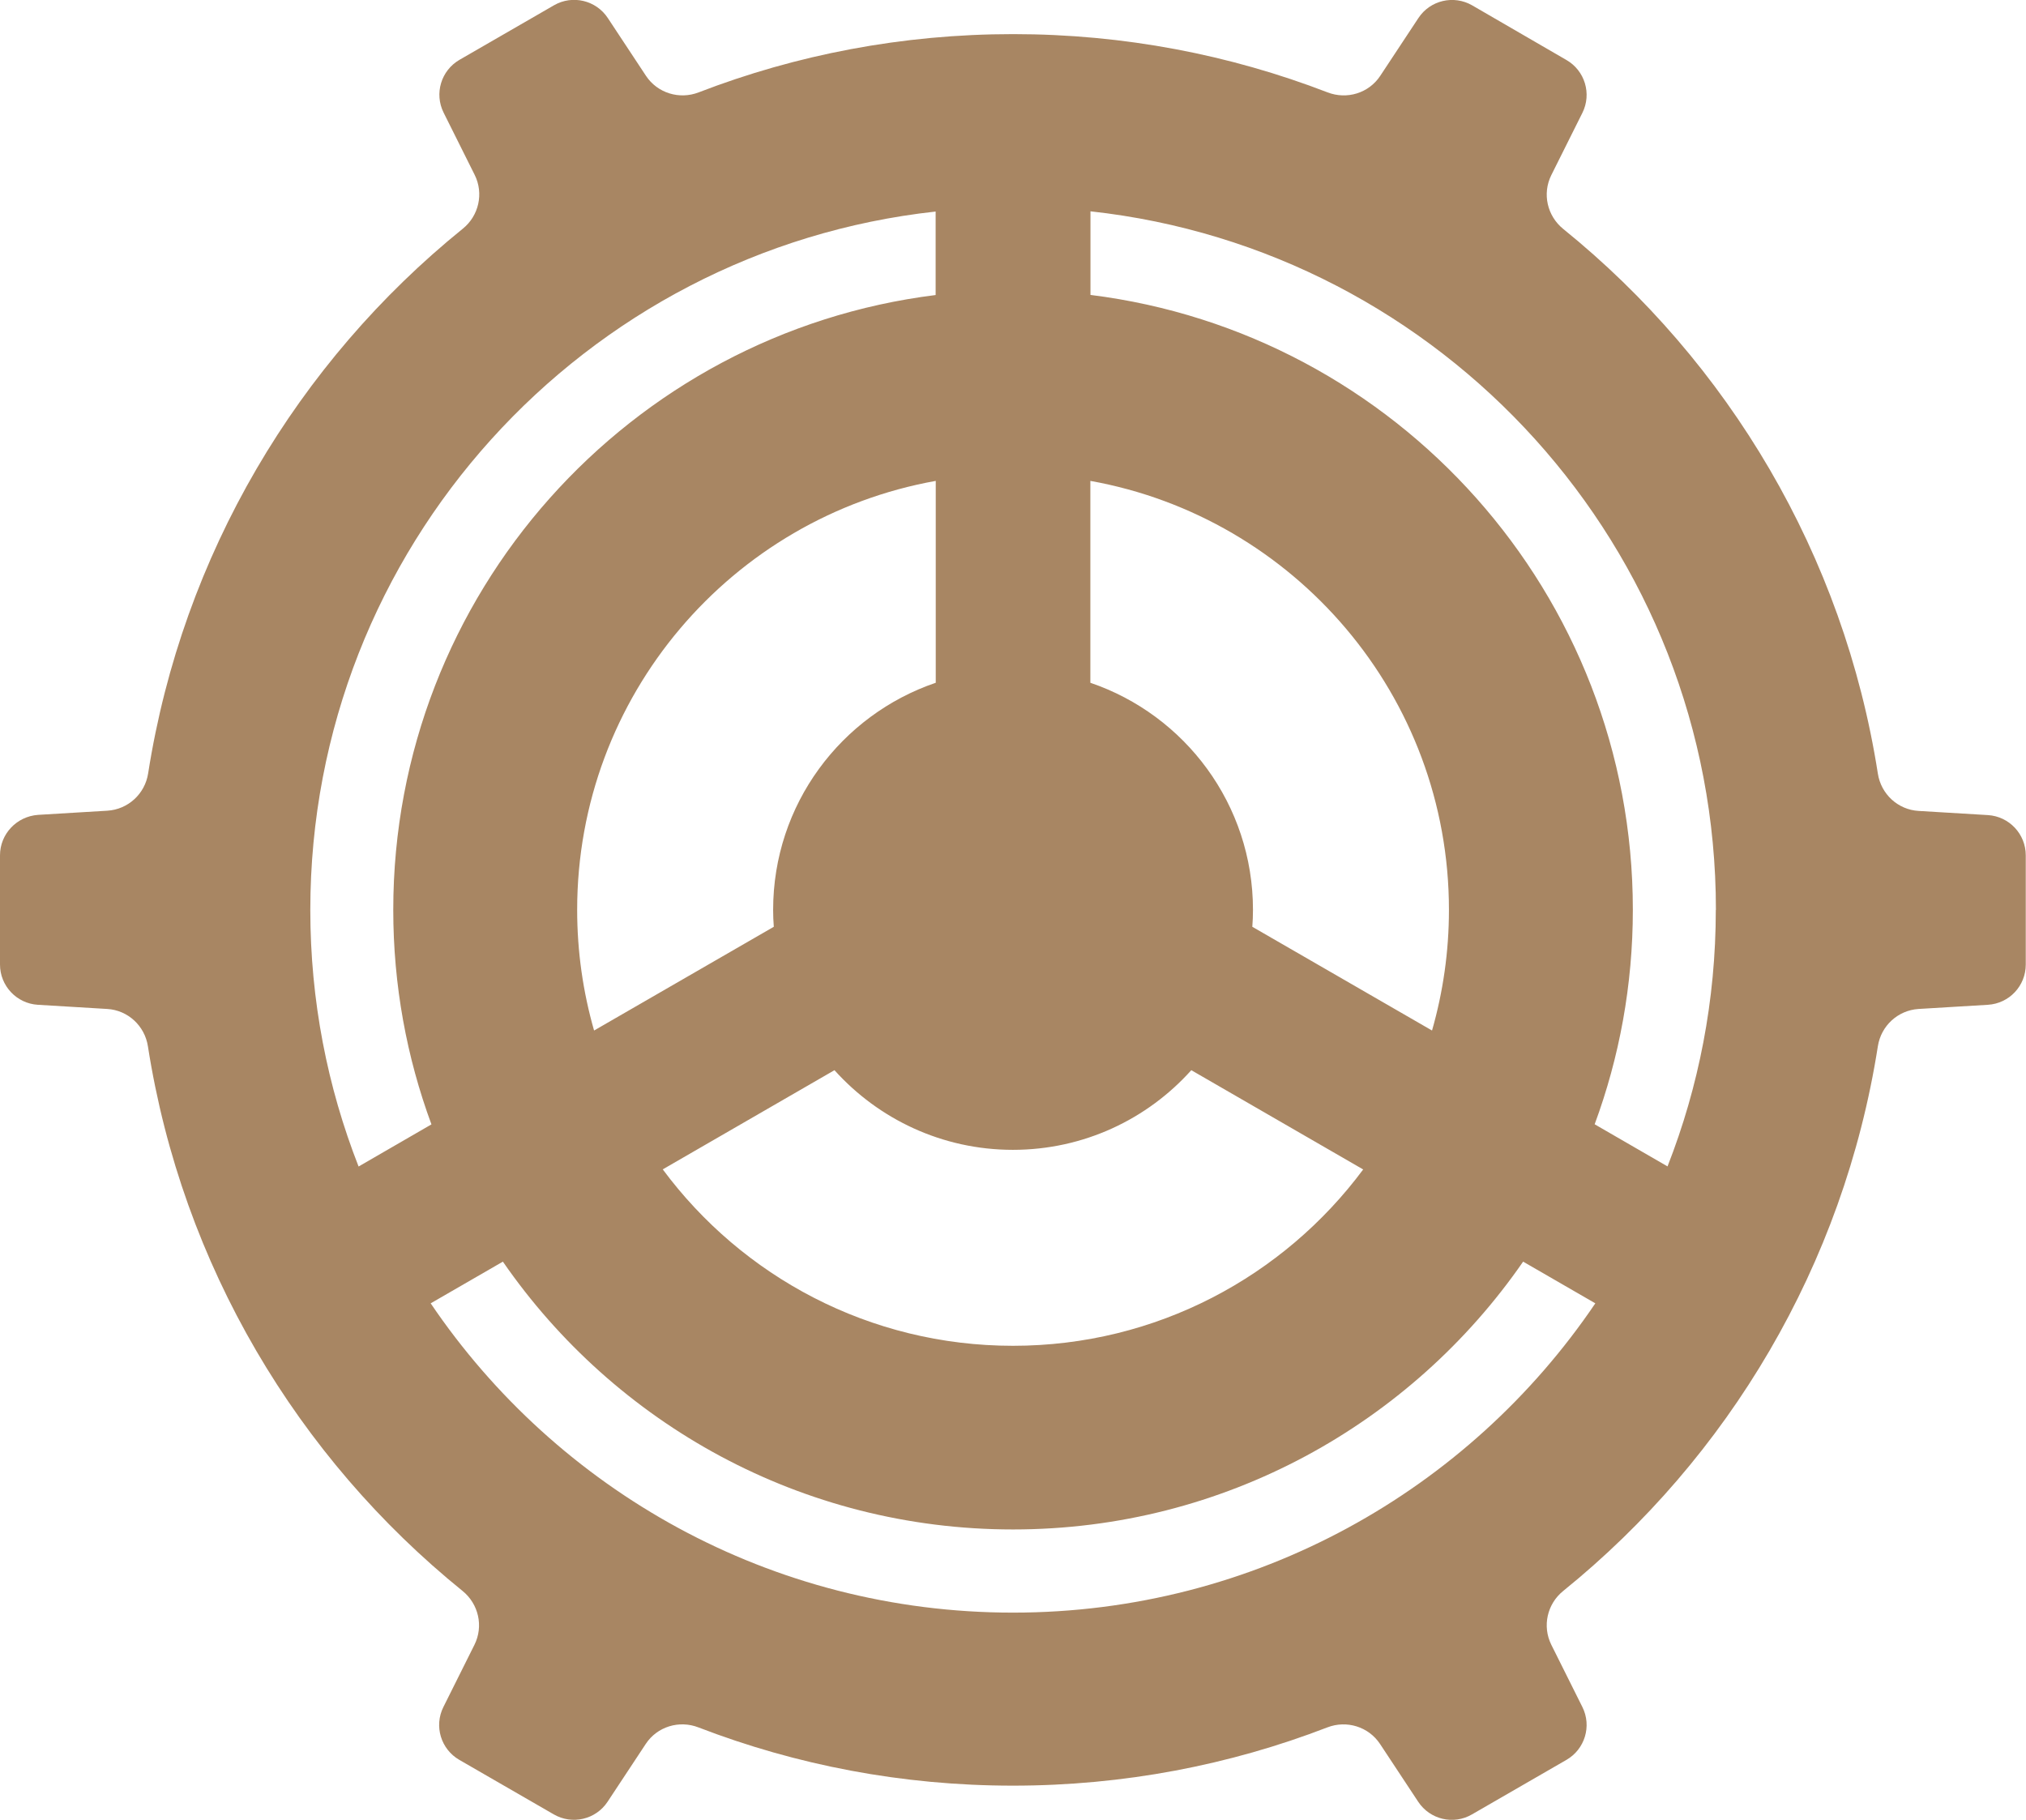 <?xml version="1.0" encoding="UTF-8"?><svg id="_レイヤー_2" xmlns="http://www.w3.org/2000/svg" viewBox="0 0 184.64 165.86"><defs><style>.cls-1{fill:#a88663;}</style></defs><g id="_レイヤー_1-2"><path class="cls-1" d="M0,77.96v9.95c0,1.94,1.51,3.55,3.45,3.67l6.32,.38c1.88,.11,3.42,1.53,3.71,3.4,3.12,19.96,13.64,37.48,28.67,49.64,1.47,1.19,1.93,3.22,1.09,4.91l-2.83,5.67c-.87,1.74-.23,3.85,1.45,4.82l8.61,4.97c1.68,.97,3.83,.47,4.9-1.15l3.48-5.27c1.04-1.58,3.04-2.19,4.8-1.51,8.9,3.43,18.56,5.31,28.66,5.31,10.1,0,19.77-1.88,28.66-5.31,1.76-.68,3.76-.06,4.8,1.51l3.48,5.27c1.07,1.62,3.22,2.13,4.9,1.15l8.61-4.97c1.68-.97,2.32-3.08,1.45-4.82l-2.83-5.67c-.84-1.69-.38-3.73,1.09-4.91,15.03-12.16,25.54-29.68,28.67-49.64,.29-1.87,1.83-3.28,3.71-3.4l6.32-.38c1.94-.12,3.45-1.72,3.45-3.67v-9.95c0-1.94-1.51-3.55-3.45-3.67l-6.32-.38c-1.88-.11-3.42-1.53-3.71-3.4-3.12-19.96-13.64-37.48-28.67-49.64-1.47-1.19-1.93-3.22-1.09-4.91l2.83-5.67c.87-1.74,.23-3.85-1.45-4.82L134.17,.49c-1.68-.97-3.83-.47-4.9,1.15l-3.48,5.27c-1.04,1.58-3.04,2.19-4.8,1.51-8.9-3.43-18.56-5.31-28.66-5.31-10.1,0-19.77,1.88-28.66,5.31-1.76,.68-3.76,.06-4.8-1.51l-3.48-5.27c-1.07-1.62-3.22-2.13-4.9-1.16l-8.61,4.97c-1.68,.97-2.32,3.08-1.45,4.82l2.83,5.67c.84,1.69,.38,3.73-1.09,4.91-15.03,12.16-25.54,29.68-28.67,49.64-.29,1.87-1.83,3.28-3.71,3.4l-6.32,.38C1.51,74.41,0,76.02,0,77.96ZM85.27,19.27v7.62c-27.87,3.47-49.43,27.23-49.43,56.04,0,6.87,1.23,13.46,3.48,19.55l-6.64,3.84c-2.84-7.24-4.4-15.13-4.4-23.38,0-32.99,24.95-60.15,57-63.66Zm45.23,74.65l-16.37-9.45c.04-.51,.06-1.02,.06-1.54,0-9.61-6.2-17.77-14.82-20.7v-18.4c18.58,3.33,32.68,19.57,32.68,39.1,0,3.81-.54,7.5-1.54,10.99Zm-6.26,12.66c-7.24,9.75-18.84,16.08-31.92,16.08s-24.68-6.32-31.92-16.08l15.65-9.04c4,4.45,9.81,7.26,16.26,7.26,6.46,0,12.26-2.8,16.26-7.26l15.65,9.04Zm-70.1-12.66c-1-3.49-1.54-7.18-1.54-10.99,0-19.53,14.1-35.77,32.68-39.1v18.4c-8.62,2.93-14.82,11.09-14.82,20.7,0,.52,.02,1.03,.06,1.54l-16.37,9.45Zm102.23-10.99c0,8.25-1.56,16.14-4.4,23.38l-6.64-3.84c2.25-6.09,3.48-12.68,3.48-19.55,0-28.8-21.56-52.57-49.43-56.04v-7.62c32.06,3.51,57,30.67,57,63.66Zm-64.05,64.05c-22.09,0-41.56-11.18-53.07-28.19l6.58-3.8c10.19,14.75,27.21,24.41,46.49,24.41s36.3-9.67,46.49-24.41l6.58,3.8c-11.51,17.01-30.99,28.19-53.07,28.19Z"/></g></svg>